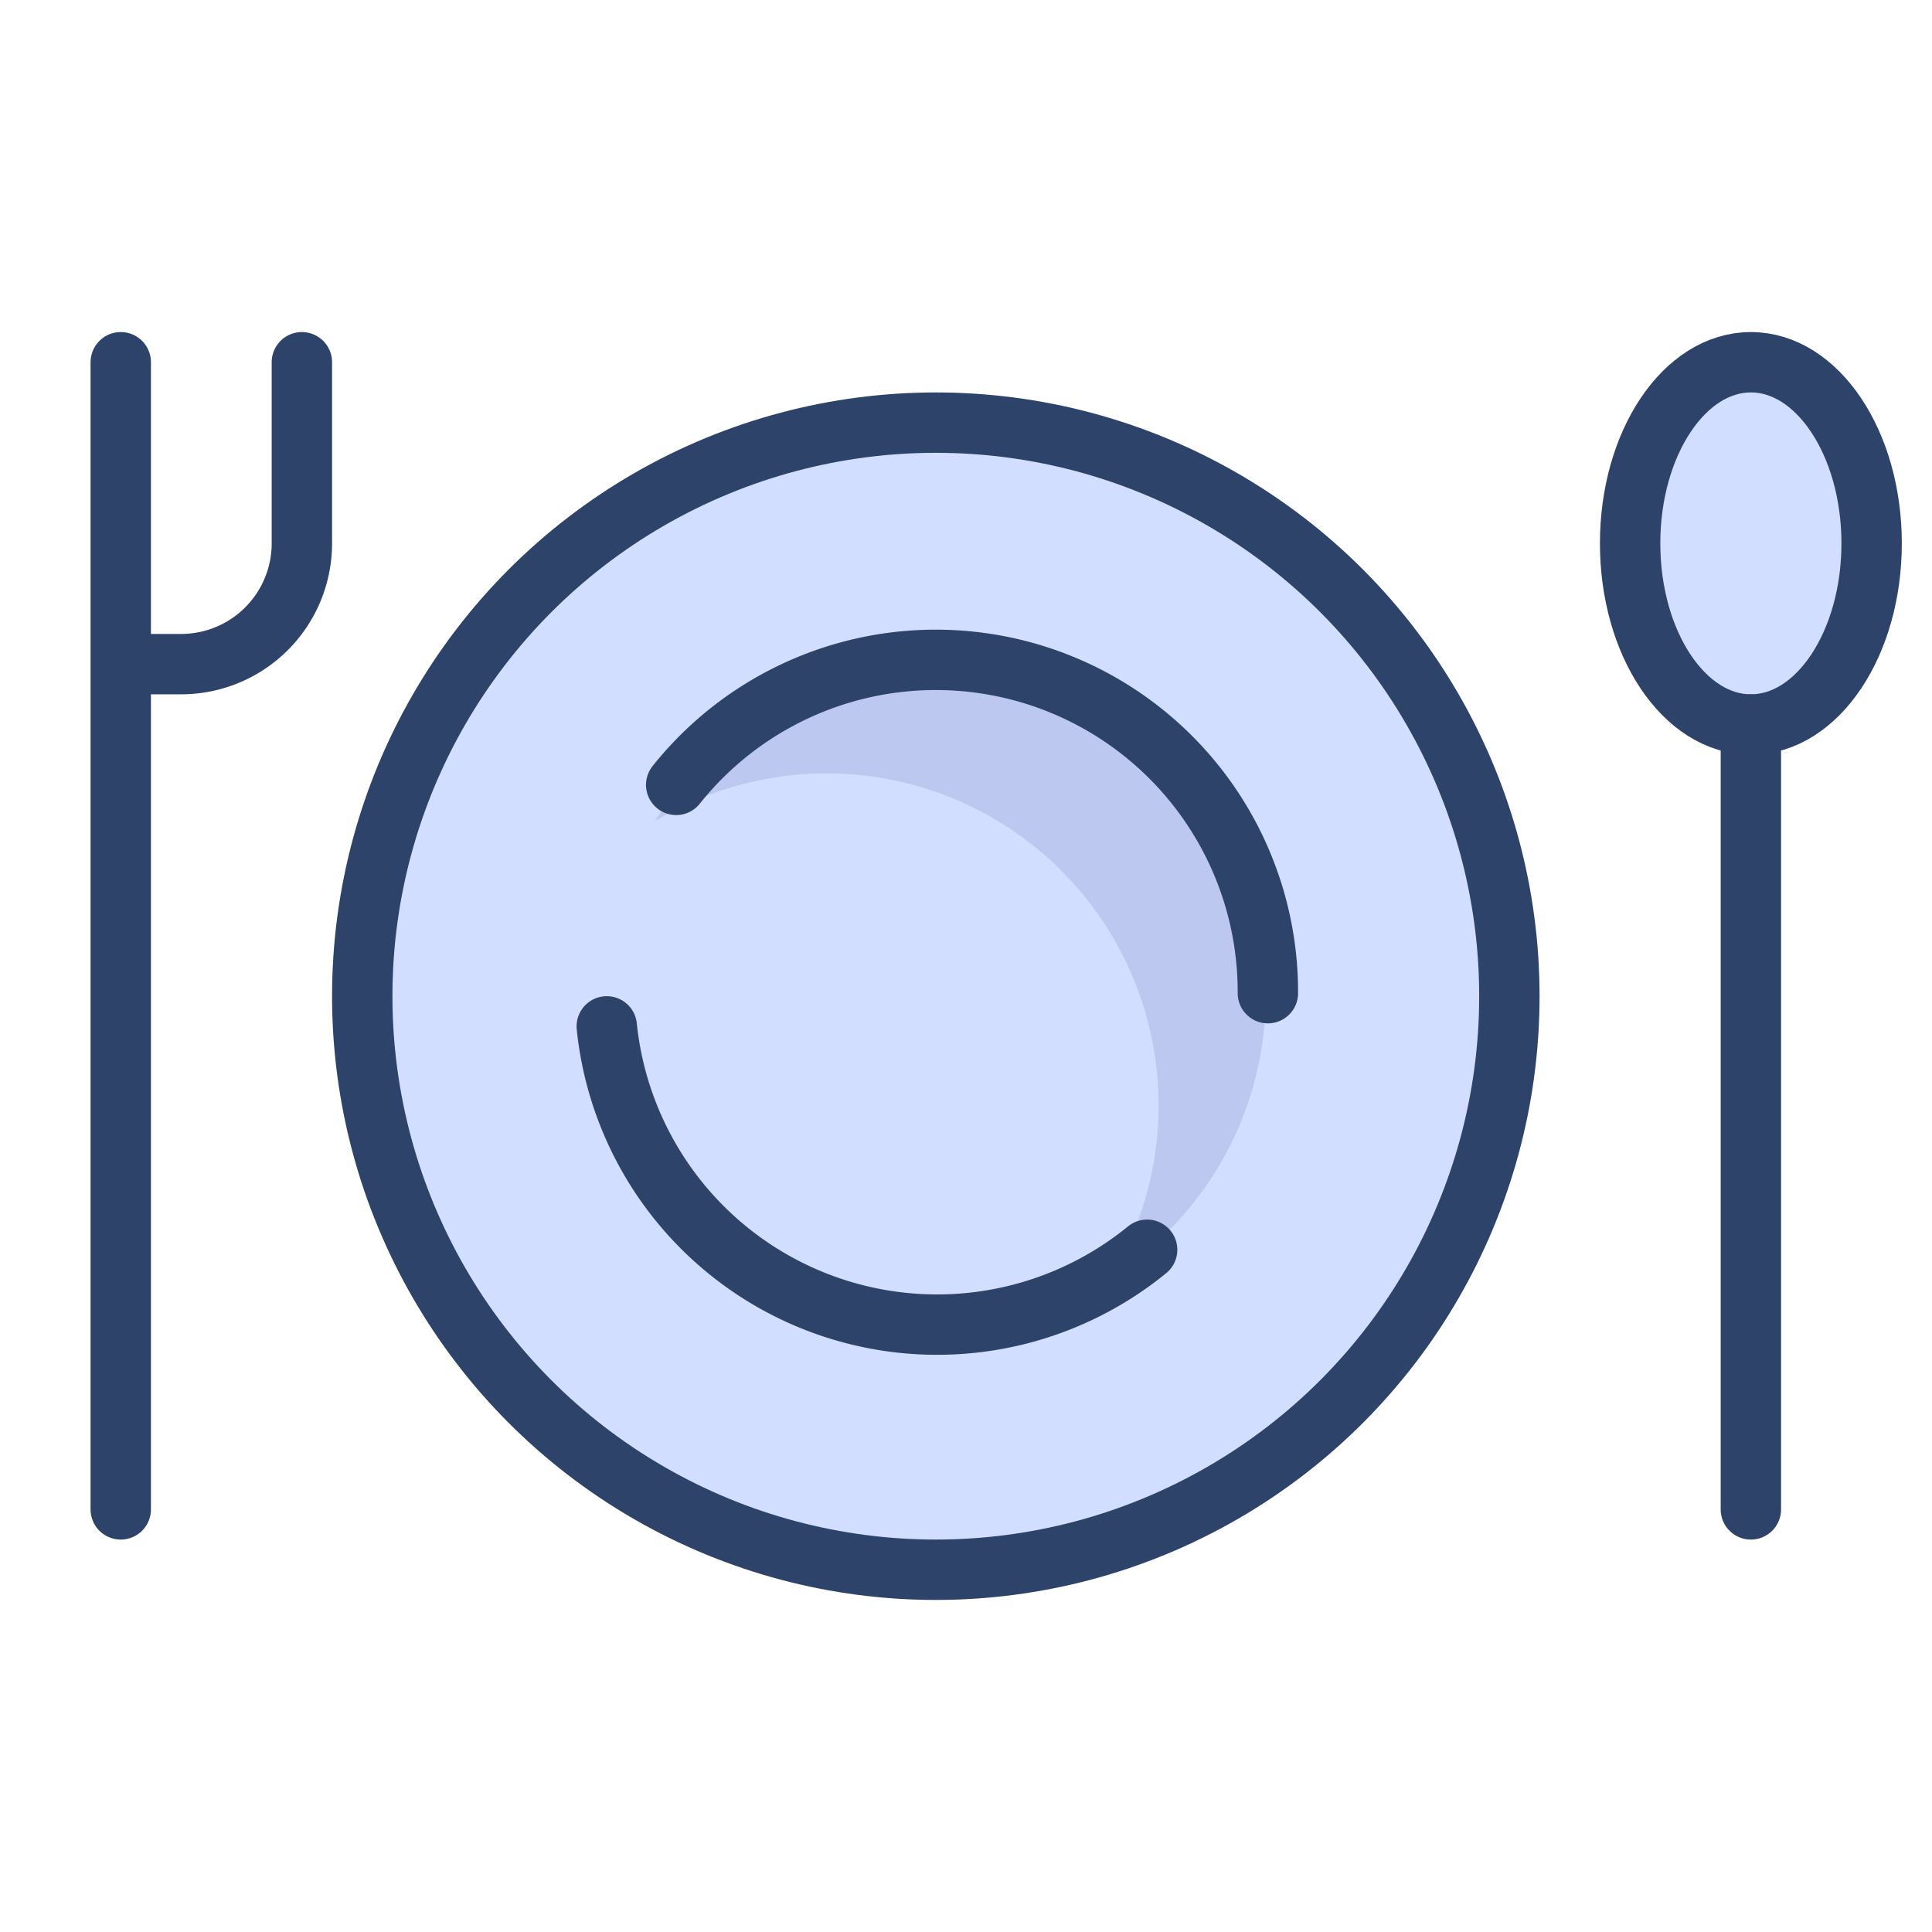 <svg xmlns="http://www.w3.org/2000/svg" viewBox="0 0 64 64" aria-labelledby="title" aria-describedby="desc"><ellipse data-name="layer1" cx="58" cy="18" rx="4" ry="6" fill="#d1deff"/><circle data-name="layer1" cx="31" cy="33" r="19" fill="#d1deff"/><path data-name="opacity" d="M31 22a11 11 0 0 0-9.3 5.2 11 11 0 0 1 15.1 15.1A11 11 0 0 0 31 22z" fill="#000064" opacity=".1"/><ellipse data-name="stroke" cx="58" cy="18" rx="4" ry="6" fill="none" stroke="#2e4369" stroke-linecap="round" stroke-linejoin="round" stroke-width="2"/><path data-name="stroke" fill="none" stroke="#2e4369" stroke-linecap="round" stroke-linejoin="round" stroke-width="2" d="M4 12v38m54-26v26M10 12v6a4 4 0 0 1-4 4H4"/><circle data-name="stroke" cx="31" cy="33" r="19" fill="none" stroke="#2e4369" stroke-linecap="round" stroke-linejoin="round" stroke-width="2"/><path data-name="stroke" d="M38 41.4A11 11 0 0 1 20.1 34m2.3-8A11 11 0 0 1 42 32.9" fill="none" stroke="#2e4369" stroke-linecap="round" stroke-linejoin="round" stroke-width="2"/></svg>